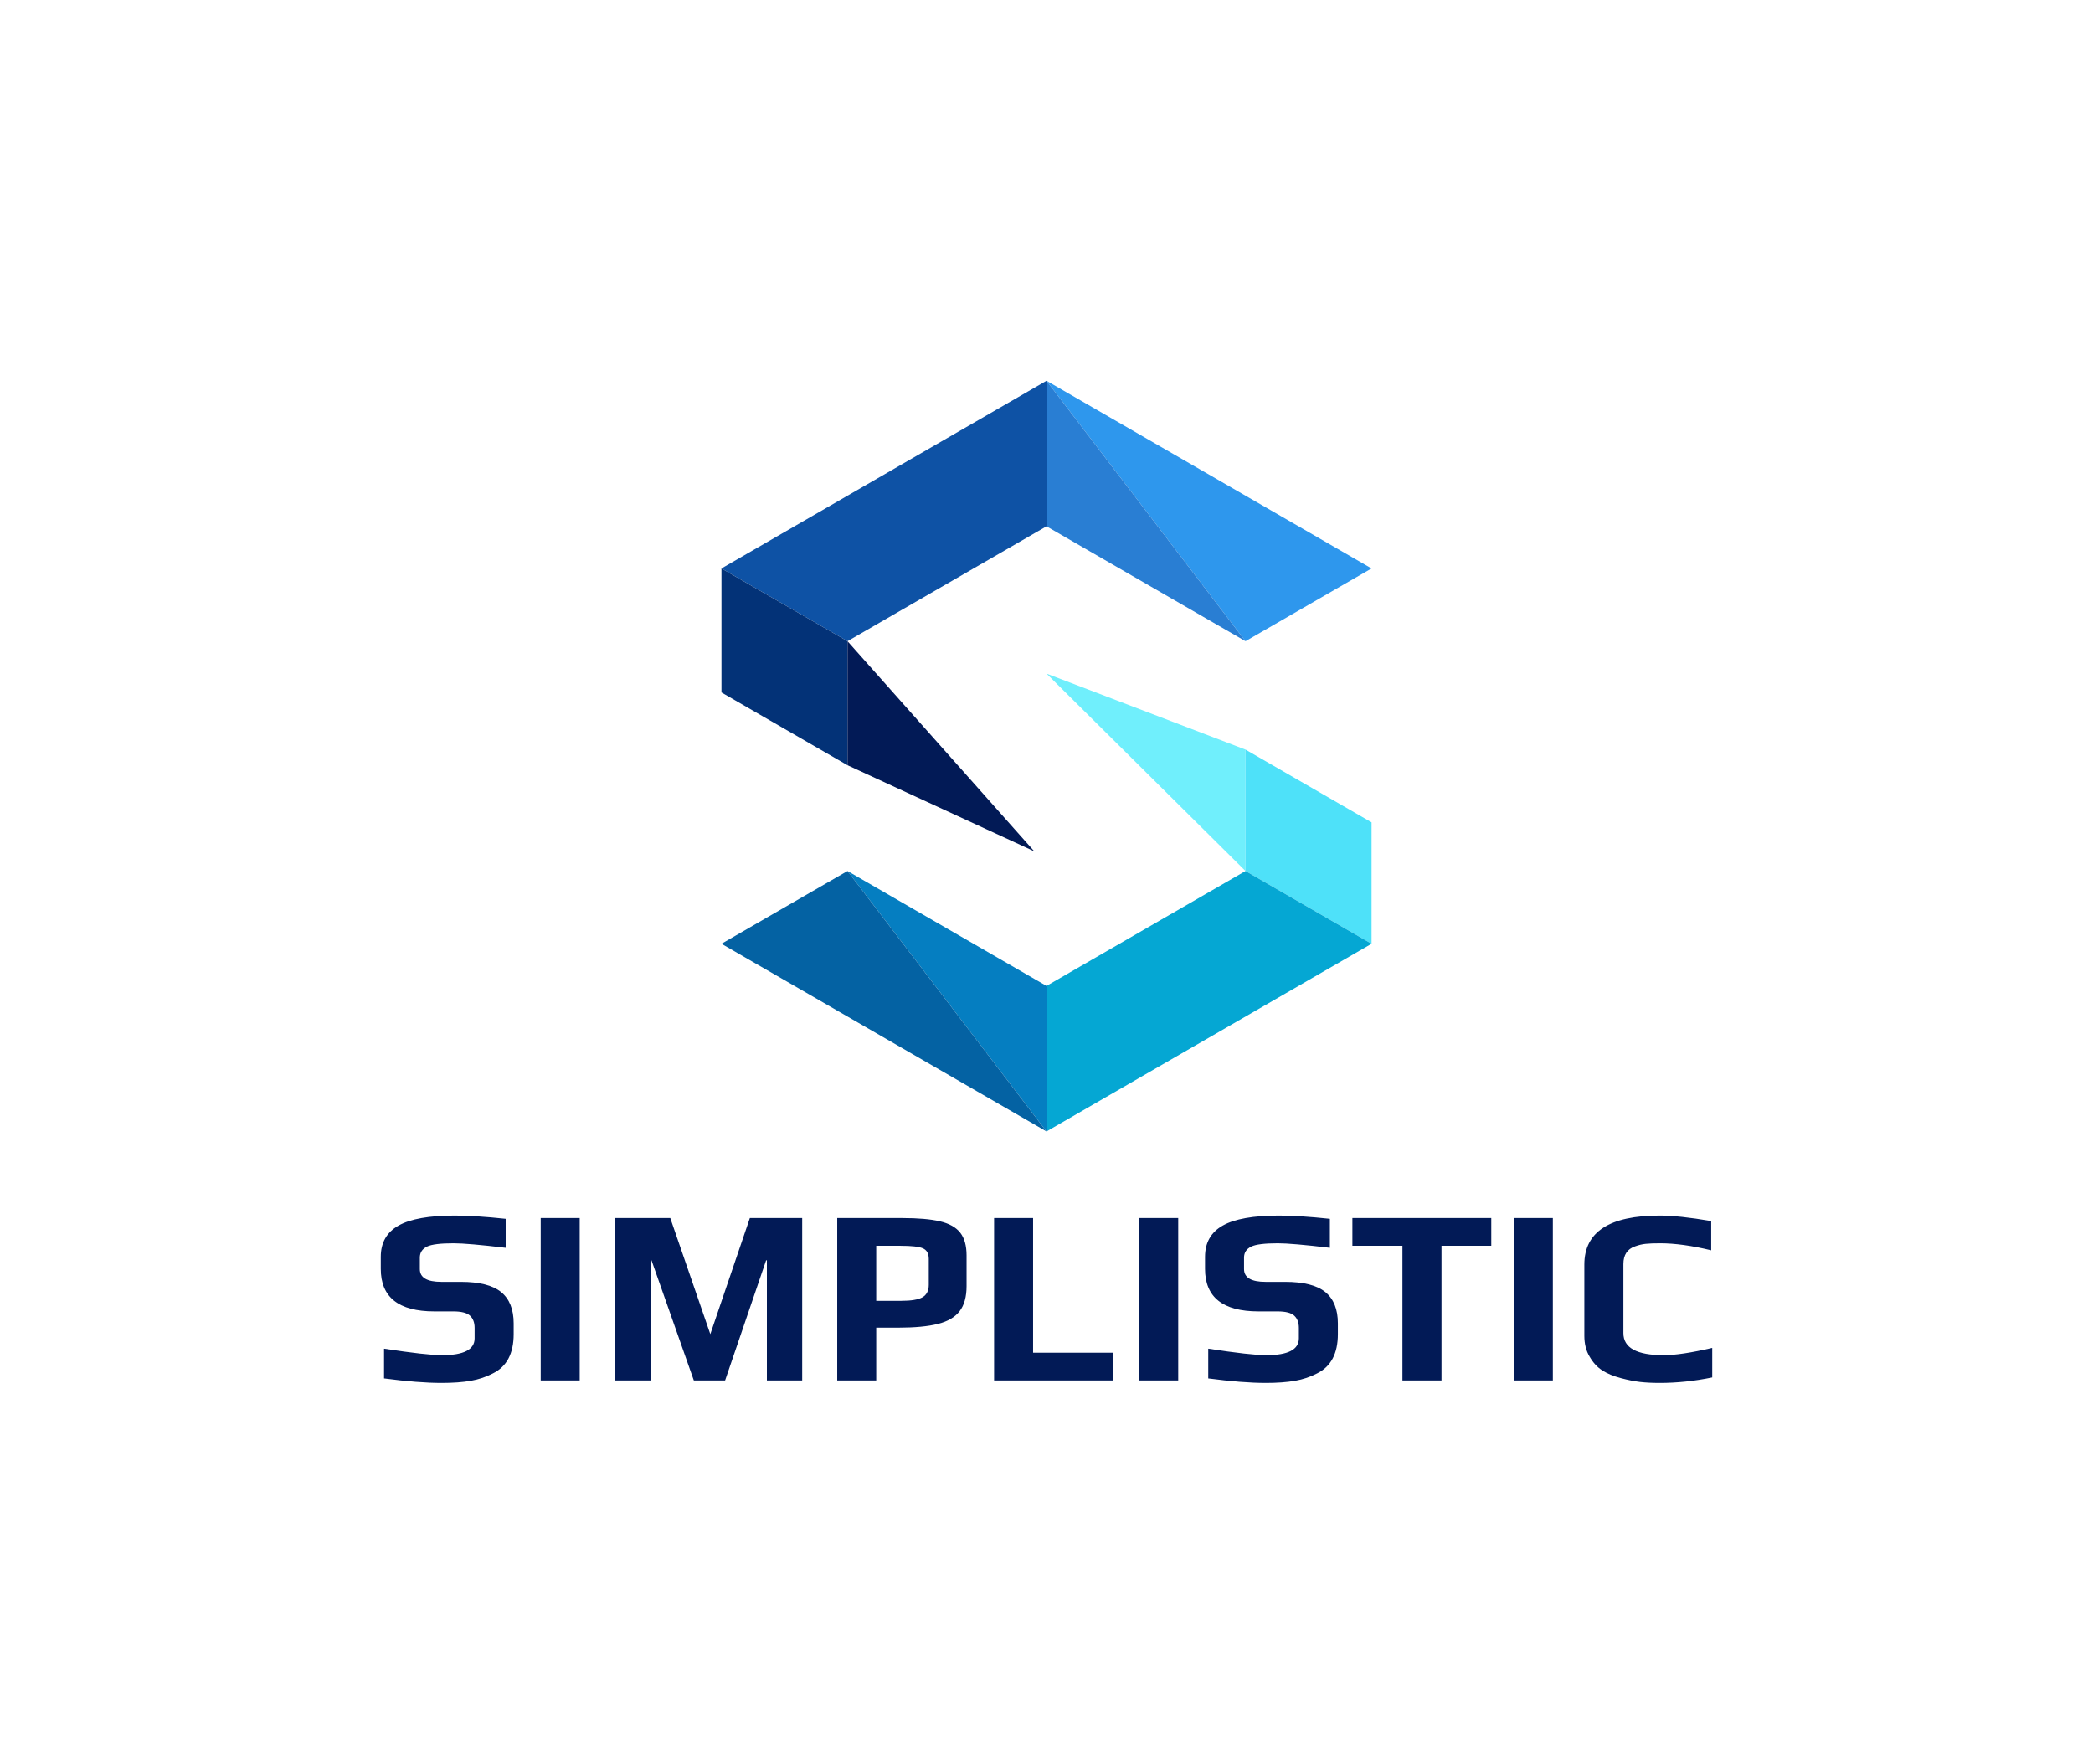 <svg xmlns="http://www.w3.org/2000/svg" viewBox="95.115 128.08 384.77 324.23"> <svg xmlns="http://www.w3.org/2000/svg" xmlns:xlink="http://www.w3.org/1999/xlink" version="1.1" id="Layer_1" x="227.744" y="198.08" viewBox="88.01 62.952 323.98 374.096" enable-background="new 0 0 500 500" xml:space="preserve" height="138" width="119.513" preserveAspectRatio="xMinYMin" style="overflow: visible;"><polygon id="XMLID_00000085957900020265628440000016345624449483203203_" fill="#70EFFC" points="349.177,246.747 349.177,307.263 250,208.88   " style="fill: #70EFFC;"></polygon><polygon id="XMLID_00000085957900020265628440000016345624449483203203_" fill="#4EE1F9" points="411.99,283.007 411.99,343.522 349.177,307.263 349.177,246.747   " style="fill: #4EE1F9;"></polygon><polygon id="XMLID_00000085957900020265628440000016345624449483203203_" fill="#05A7D3" points="411.99,343.522 358.472,374.421 358.464,374.421 250,437.048 250,364.522 295.659,338.161     349.177,307.263   " style="fill: #05A7D3;"></polygon><polygon id="XMLID_00000085957900020265628440000016345624449483203203_" fill="#057EC1" points="250,364.522 250,437.048 150.823,307.263   " style="fill: #057EC1;"></polygon><polygon id="XMLID_00000085957900020265628440000016345624449483203203_" fill="#0462A3" points="150.823,307.263 250,437.048 88.01,343.522   " style="fill: #0462A3;"></polygon><polygon id="XMLID_00000085957900020265628440000016345624449483203203_" fill="#2E97ED" points="411.99,156.478 349.177,192.737 250,62.952   " style="fill: #2E97ED;"></polygon><polygon id="XMLID_00000085957900020265628440000016345624449483203203_" fill="#297ED3" points="250,62.952 349.177,192.737 250,135.478   " style="fill: #297ED3;"></polygon><polygon id="XMLID_00000085957900020265628440000016345624449483203203_" fill="#0E52A5" points="250,62.952 250,135.478 203.229,162.483 150.823,192.737 88.01,156.478 140.416,126.224   " style="fill: #0E52A5;"></polygon><polygon id="XMLID_00000085957900020265628440000016345624449483203203_" fill="#033277" points="150.823,192.737 150.823,254.542 88.01,218.275 88.01,156.478   " style="fill: #033277;"></polygon><polygon id="XMLID_00000085957900020265628440000016345624449483203203_" fill="#021A56" points="150.823,192.737 243.914,297.454 150.823,254.542   " style="fill: #021A56;"></polygon></svg> <svg y="351.54" viewBox="1.7 12.79 244.77 30.77" x="165.115" height="30.77" width="244.77" style="overflow: visible;"><g fill="#021A56" fill-opacity="1" style=""><path d="M12.88 43.56Q8.60 43.56 2.30 42.73L2.30 42.73L2.30 37.26Q10.12 38.46 12.97 38.46L12.97 38.46Q18.95 38.46 18.95 35.37L18.95 35.37L18.95 33.44Q18.95 31.97 18.10 31.19Q17.25 30.41 15.04 30.41L15.04 30.41L11.55 30.41Q1.70 30.41 1.70 22.59L1.70 22.59L1.70 20.38Q1.70 16.47 4.97 14.63Q8.23 12.79 15.32 12.79L15.32 12.79Q19.00 12.79 24.66 13.39L24.66 13.39L24.66 18.72Q17.71 17.89 15.09 17.89L15.09 17.89Q11.45 17.89 10.21 18.49L10.21 18.49Q8.88 19.14 8.88 20.52L8.88 20.52L8.88 22.63Q8.88 24.98 12.83 24.98L12.83 24.98L16.42 24.98Q21.53 24.98 23.83 26.86Q26.13 28.75 26.13 32.61L26.13 32.61L26.13 34.59Q26.13 39.93 22.31 41.81L22.31 41.81Q20.47 42.78 18.24 43.17Q16.01 43.56 12.88 43.56L12.88 43.56ZM31.10 43.10L31.10 13.25L38.27 13.25L38.27 43.10L31.10 43.10ZM44.71 43.10L44.71 13.25L54.92 13.25L62.28 34.59L69.55 13.25L79.17 13.25L79.17 43.10L72.68 43.10L72.68 21.02L72.54 21.02L65.00 43.10L59.25 43.10L51.47 21.02L51.29 21.02L51.29 43.10L44.71 43.10ZM85.61 43.10L85.61 13.25L97.57 13.25Q101.94 13.25 104.49 13.85Q107.04 14.44 108.22 15.94Q109.39 17.43 109.39 20.10L109.39 20.10L109.39 25.76Q109.39 28.70 108.12 30.36Q106.86 32.02 104.12 32.71Q101.38 33.40 96.74 33.40L96.74 33.40L92.78 33.40L92.78 43.10L85.61 43.10ZM92.78 28.47L97.34 28.47Q100.14 28.47 101.29 27.81Q102.44 27.14 102.44 25.53L102.44 25.53L102.44 20.75Q102.44 19.27 101.34 18.81L101.34 18.81Q100.28 18.35 97.24 18.35L97.24 18.35L92.78 18.35L92.78 28.47ZM114.45 43.10L114.45 13.25L121.62 13.25L121.62 38.00L136.30 38.00L136.30 43.10L114.45 43.10ZM141.13 43.10L141.13 13.25L148.30 13.25L148.30 43.10L141.13 43.10ZM164.40 43.56Q160.13 43.56 153.82 42.73L153.82 42.73L153.82 37.26Q161.64 38.46 164.50 38.46L164.50 38.46Q170.48 38.46 170.48 35.37L170.48 35.37L170.48 33.44Q170.48 31.97 169.63 31.19Q168.77 30.41 166.57 30.41L166.57 30.41L163.07 30.41Q153.23 30.41 153.23 22.59L153.23 22.59L153.23 20.38Q153.23 16.47 156.49 14.63Q159.76 12.79 166.84 12.79L166.84 12.79Q170.52 12.79 176.18 13.39L176.18 13.39L176.18 18.72Q169.23 17.89 166.61 17.89L166.61 17.89Q162.98 17.89 161.74 18.49L161.74 18.49Q160.40 19.14 160.40 20.52L160.40 20.52L160.40 22.63Q160.40 24.98 164.36 24.98L164.36 24.98L167.95 24.98Q173.05 24.98 175.35 26.86Q177.65 28.75 177.65 32.61L177.65 32.61L177.65 34.59Q177.65 39.93 173.83 41.81L173.83 41.81Q171.99 42.78 169.76 43.17Q167.53 43.56 164.40 43.56L164.40 43.56ZM189.52 43.10L189.52 18.35L180.32 18.35L180.32 13.25L205.85 13.25L205.85 18.35L196.70 18.35L196.70 43.10L189.52 43.10ZM209.99 43.10L209.99 13.25L217.17 13.25L217.17 43.10L209.99 43.10ZM236.81 43.56Q234.78 43.56 233.20 43.38Q231.61 43.19 229.72 42.69L229.72 42.69Q227.61 42.14 226.23 41.24Q224.85 40.34 223.93 38.73L223.93 38.73Q222.96 37.12 222.96 34.91L222.96 34.91L222.96 21.80Q222.96 12.79 236.81 12.79L236.81 12.79Q240.35 12.79 246.28 13.80L246.28 13.80L246.28 19.18Q240.95 17.89 236.90 17.89L236.90 17.89Q235.20 17.89 234.26 17.99Q233.31 18.08 232.30 18.45L232.30 18.45Q230.14 19.18 230.14 21.71L230.14 21.71L230.14 34.41Q230.14 38.46 237.54 38.46L237.54 38.46Q240.72 38.46 246.47 37.12L246.47 37.12L246.47 42.55Q241.55 43.56 236.81 43.56L236.81 43.56Z" transform="translate(0, 0)"></path></g></svg></svg>